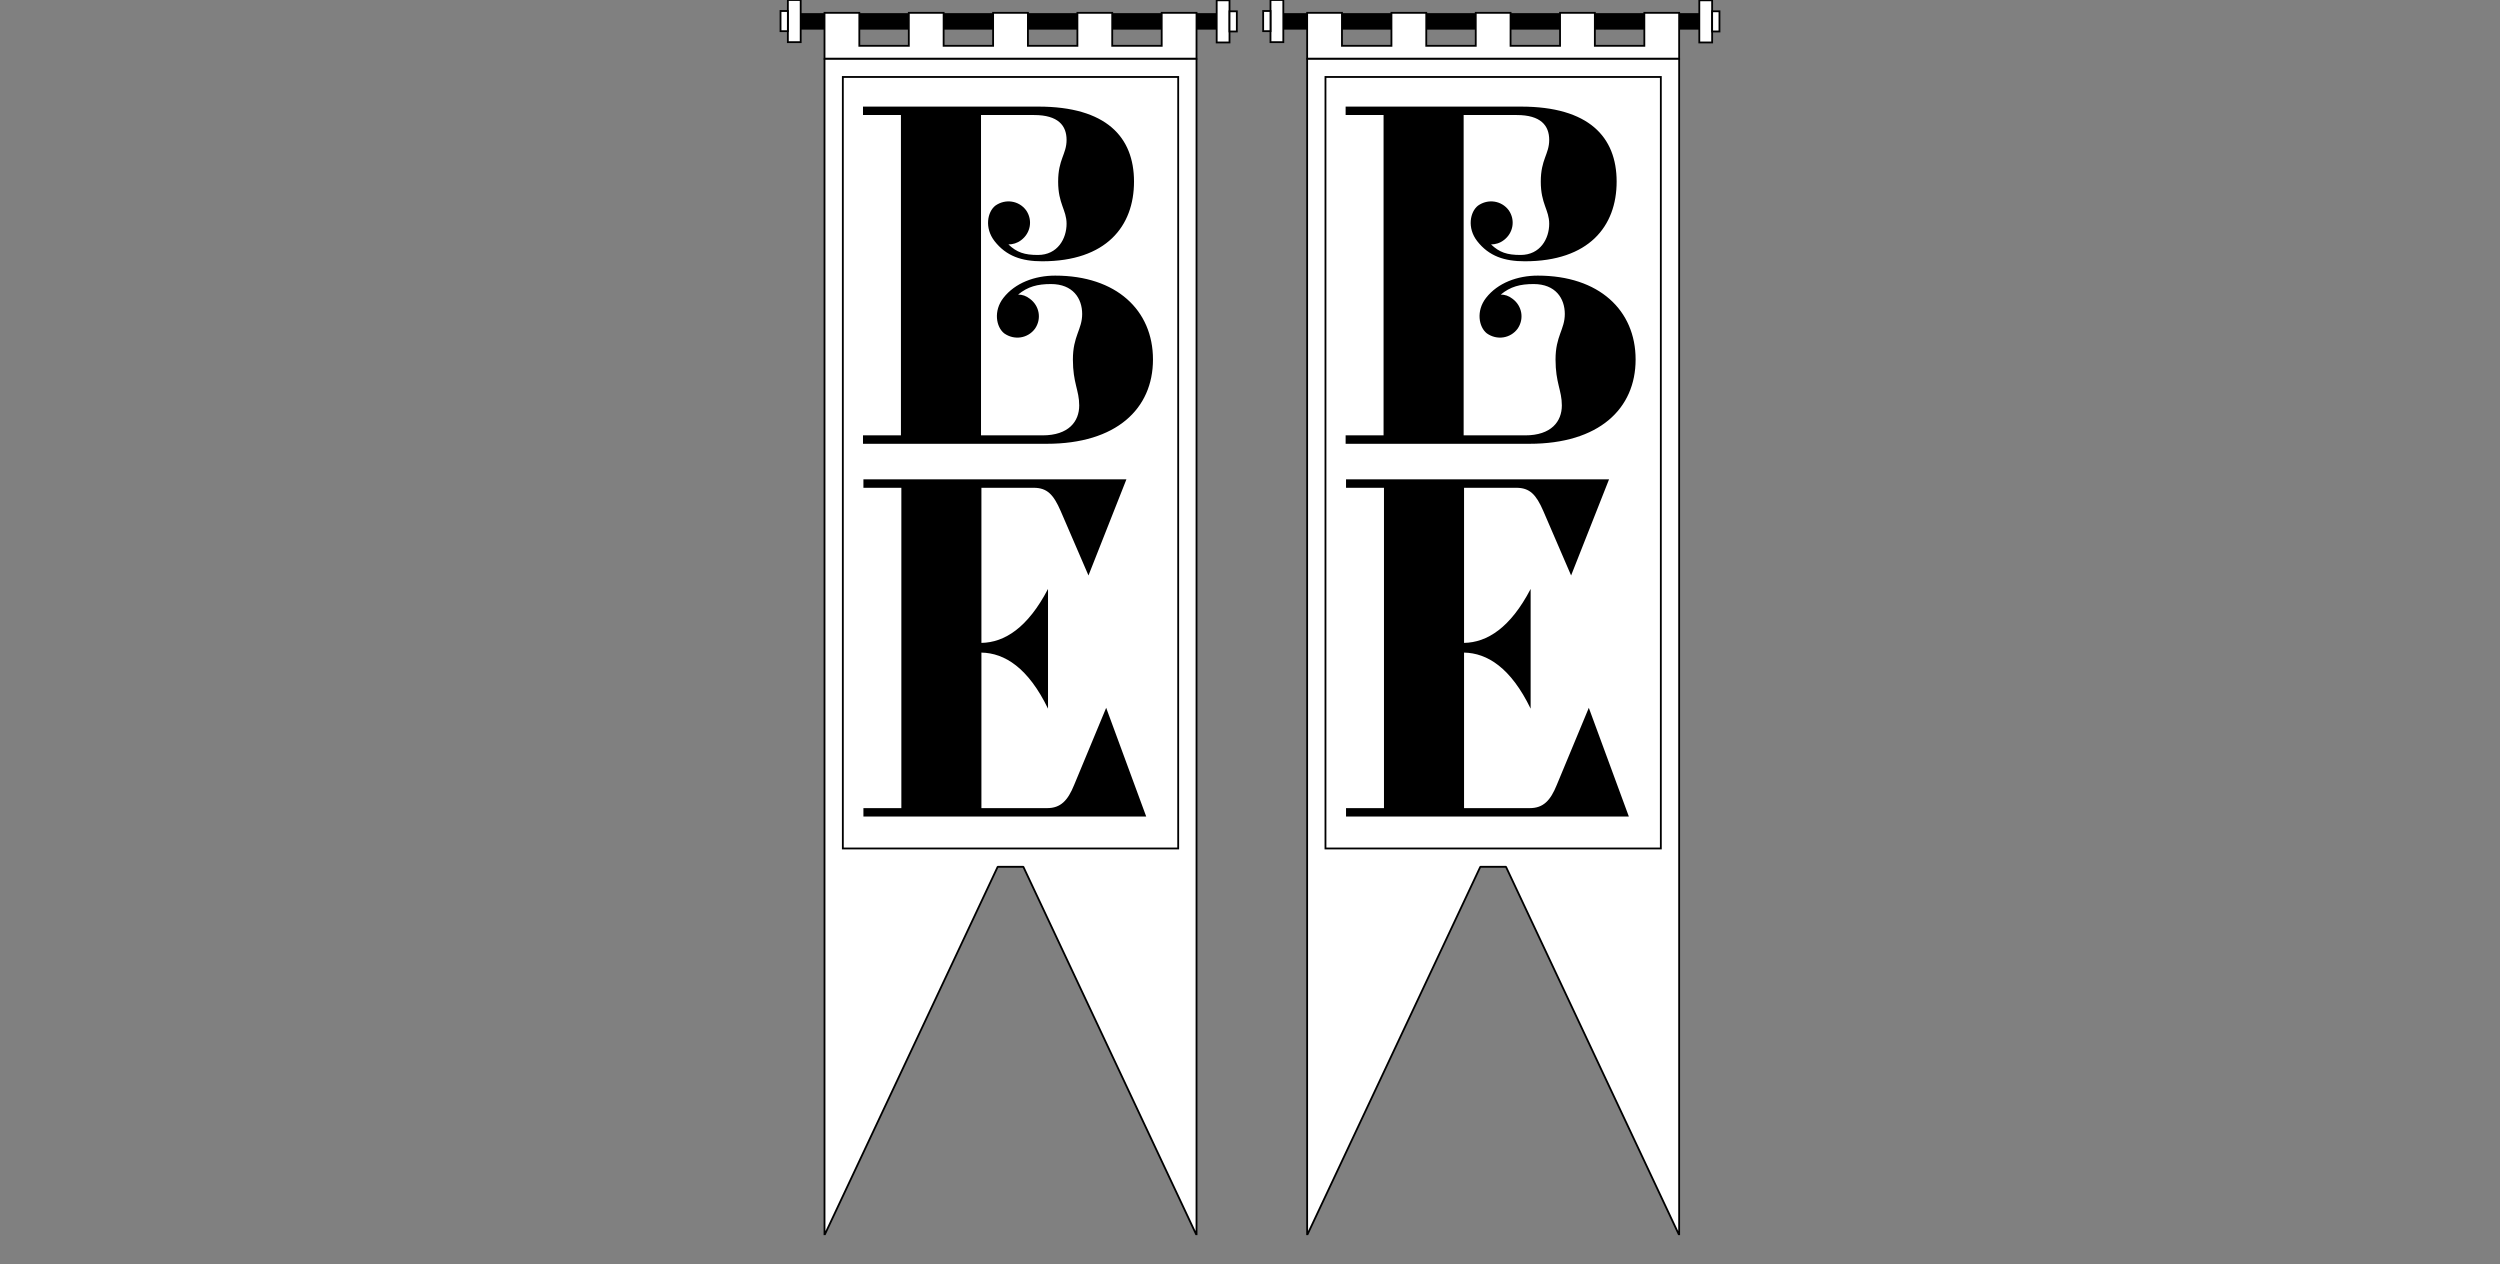 <svg width="1920" height="971" viewBox="0 0 1920 971" fill="none" xmlns="http://www.w3.org/2000/svg">
<rect x="0" y="0" width="1920" height="971" fill="#808080" stroke="none"/>
<g clip-path="url(#clip0_151_210)">
<path d="M934.41 10.795H614.928V22.054H934.41V10.795Z" fill="black" stroke="black" stroke-width="1.407" stroke-miterlimit="10"/>
<path d="M944.261 0.239H934.409V32.609H944.261V0.239Z" fill="white" stroke="black" stroke-width="1.407" stroke-miterlimit="10"/>
<path d="M949.891 8.684H944.261V24.165H949.891V8.684Z" fill="white" stroke="black" stroke-width="1.407" stroke-miterlimit="10"/>
<path d="M605.076 32.37H614.928V1.14441e-05H605.076V32.37Z" fill="white" stroke="black" stroke-width="1.407" stroke-miterlimit="10"/>
<path d="M599.446 23.926H605.076V8.444H599.446V23.926Z" fill="white" stroke="black" stroke-width="1.407" stroke-miterlimit="10"/>
<path d="M633.224 45.037V665.703V948.592L766.224 665.703H785.927L918.927 948.592V665.703V45.037H633.224Z" fill="white" stroke="black" stroke-width="1.407" stroke-linejoin="bevel"/>
<path d="M892.186 9.852V35.185H854.186V9.852H827.446V35.185H789.446V9.852H762.705V35.185H724.705V9.852H697.964V35.185H659.964V9.852H633.224V45.037H641.668H659.964H697.964H724.705H762.705H789.446H827.446H854.186H892.186H907.668H918.927V9.852H892.186Z" fill="white" stroke="black" stroke-width="1.407" stroke-miterlimit="10"/>
<path d="M904.854 59.111H647.298V651.629H904.854V59.111Z" stroke="black" stroke-width="1.407" stroke-miterlimit="10"/>
<path d="M662.779 340.832V334.358H691.913V88.343H662.779V81.869H797.44C849.556 81.869 870.921 105.175 870.921 139.488C870.921 173.801 849.556 200.668 800.353 200.668C784.816 200.668 772.839 196.784 763.775 185.13C756.006 175.095 758.272 162.795 764.422 157.939C772.191 152.436 782.55 154.055 788.053 161.5C793.232 168.945 791.613 178.98 784.168 184.483C781.255 186.749 777.694 187.72 774.457 187.72C780.931 193.87 786.758 195.812 797.116 195.812C812.33 195.812 819.128 183.188 819.128 171.858C819.128 161.176 812.654 156.644 812.654 139.488C812.654 122.332 819.128 118.447 819.128 107.441C819.128 96.435 812.654 88.343 794.203 88.343H753.416V334.358H800.677C820.747 334.358 828.839 323.675 828.839 311.375C828.839 299.721 823.984 294.218 823.984 276.091C823.984 257.963 831.105 253.108 831.105 241.131C831.105 229.154 823.984 218.148 807.151 218.148C796.793 218.148 789.347 220.09 781.902 226.241C785.139 226.241 788.053 227.212 790.966 229.478C798.411 234.981 800.03 245.015 794.85 252.461C789.347 259.906 778.989 261.524 771.22 256.021C765.07 251.166 762.804 238.865 770.573 228.83C779.636 217.177 794.85 211.674 810.388 211.674C857.325 211.674 885.487 238.218 885.487 276.091C885.487 313.964 857.325 340.832 803.914 340.832H662.779Z" fill="black"/>
<path d="M835.947 441.954L814.583 392.427C809.08 379.803 804.224 374.623 793.866 374.623H753.726V493.746C771.53 493.423 789.334 482.093 804.872 452.312V544.244C789.658 512.845 771.53 501.515 753.726 501.191V620.638H804.224C814.583 620.638 820.086 614.811 824.941 602.834L849.543 543.597L880.295 627.112H663.104V620.638H692.237V374.623H663.104V368.149H865.08L835.947 441.954Z" fill="black"/>
<path d="M1305.07 10.795H985.591V22.054H1305.07V10.795Z" fill="black" stroke="black" stroke-width="1.407" stroke-miterlimit="10"/>
<path d="M1314.92 0.239H1305.07V32.61H1314.92V0.239Z" fill="white" stroke="black" stroke-width="1.407" stroke-miterlimit="10"/>
<path d="M1320.55 8.684H1314.92V24.165H1320.55V8.684Z" fill="white" stroke="black" stroke-width="1.407" stroke-miterlimit="10"/>
<path d="M975.739 32.37H985.591V7.24792e-05H975.739V32.37Z" fill="white" stroke="black" stroke-width="1.407" stroke-miterlimit="10"/>
<path d="M970.109 23.926H975.738V8.444H970.109V23.926Z" fill="white" stroke="black" stroke-width="1.407" stroke-miterlimit="10"/>
<path d="M1003.89 45.037V665.703V948.592L1136.89 665.703H1156.59L1289.59 948.592V665.703V45.037H1003.89Z" fill="white" stroke="black" stroke-width="1.407" stroke-linejoin="bevel"/>
<path d="M1262.85 9.852V35.185H1224.85V9.852H1198.11V35.185H1160.11V9.852H1133.37V35.185H1095.37V9.852H1068.63V35.185H1030.63V9.852H1003.89V45.037H1012.33H1030.63H1068.63H1095.37H1133.37H1160.11H1198.11H1224.85H1262.85H1278.33H1289.59V9.852H1262.85Z" fill="white" stroke="black" stroke-width="1.407" stroke-miterlimit="10"/>
<path d="M1275.52 59.111H1017.96V651.629H1275.52V59.111Z" stroke="black" stroke-width="1.407" stroke-miterlimit="10"/>
<path d="M1033.44 340.832V334.358H1062.58V88.343H1033.44V81.869H1168.1C1220.22 81.869 1241.58 105.176 1241.58 139.488C1241.58 173.801 1220.22 200.668 1171.02 200.668C1155.48 200.668 1143.5 196.784 1134.44 185.13C1126.67 175.096 1128.94 162.795 1135.09 157.939C1142.85 152.436 1153.21 154.055 1158.72 161.5C1163.9 168.945 1162.28 178.98 1154.83 184.483C1151.92 186.749 1148.36 187.72 1145.12 187.72C1151.59 193.87 1157.42 195.813 1167.78 195.813C1182.99 195.813 1189.79 183.188 1189.79 171.858C1189.79 161.176 1183.32 156.644 1183.32 139.488C1183.32 122.332 1189.79 118.447 1189.79 107.441C1189.79 96.436 1183.32 88.343 1164.87 88.343H1124.08V334.358H1171.34C1191.41 334.358 1199.5 323.675 1199.5 311.375C1199.5 299.721 1194.65 294.218 1194.65 276.091C1194.65 257.964 1201.77 253.108 1201.77 241.131C1201.77 229.154 1194.65 218.148 1177.81 218.148C1167.46 218.148 1160.01 220.09 1152.57 226.241C1155.8 226.241 1158.72 227.212 1161.63 229.478C1169.07 234.981 1170.69 245.015 1165.51 252.461C1160.01 259.906 1149.65 261.524 1141.88 256.021C1135.73 251.166 1133.47 238.865 1141.24 228.83C1150.3 217.177 1165.51 211.674 1181.05 211.674C1227.99 211.674 1256.15 238.218 1256.15 276.091C1256.15 313.964 1227.99 340.832 1174.58 340.832H1033.44Z" fill="black"/>
<path d="M1206.61 441.954L1185.25 392.427C1179.74 379.803 1174.89 374.623 1164.53 374.623H1124.39V493.746C1142.19 493.423 1160 482.093 1175.53 452.312V544.244C1160.32 512.845 1142.19 501.515 1124.39 501.192V620.638H1174.89C1185.25 620.638 1190.75 614.811 1195.6 602.834L1220.21 543.597L1250.96 627.112H1033.75V620.638H1062.89V374.623H1033.75V368.149H1235.74L1206.61 441.954Z" fill="black"/>
</g>
<defs>
<clipPath id="clip0_151_210">
<rect width="723.353" height="948.592" fill="white" transform="translate(598.323)"/>
</clipPath>
</defs>
</svg>
